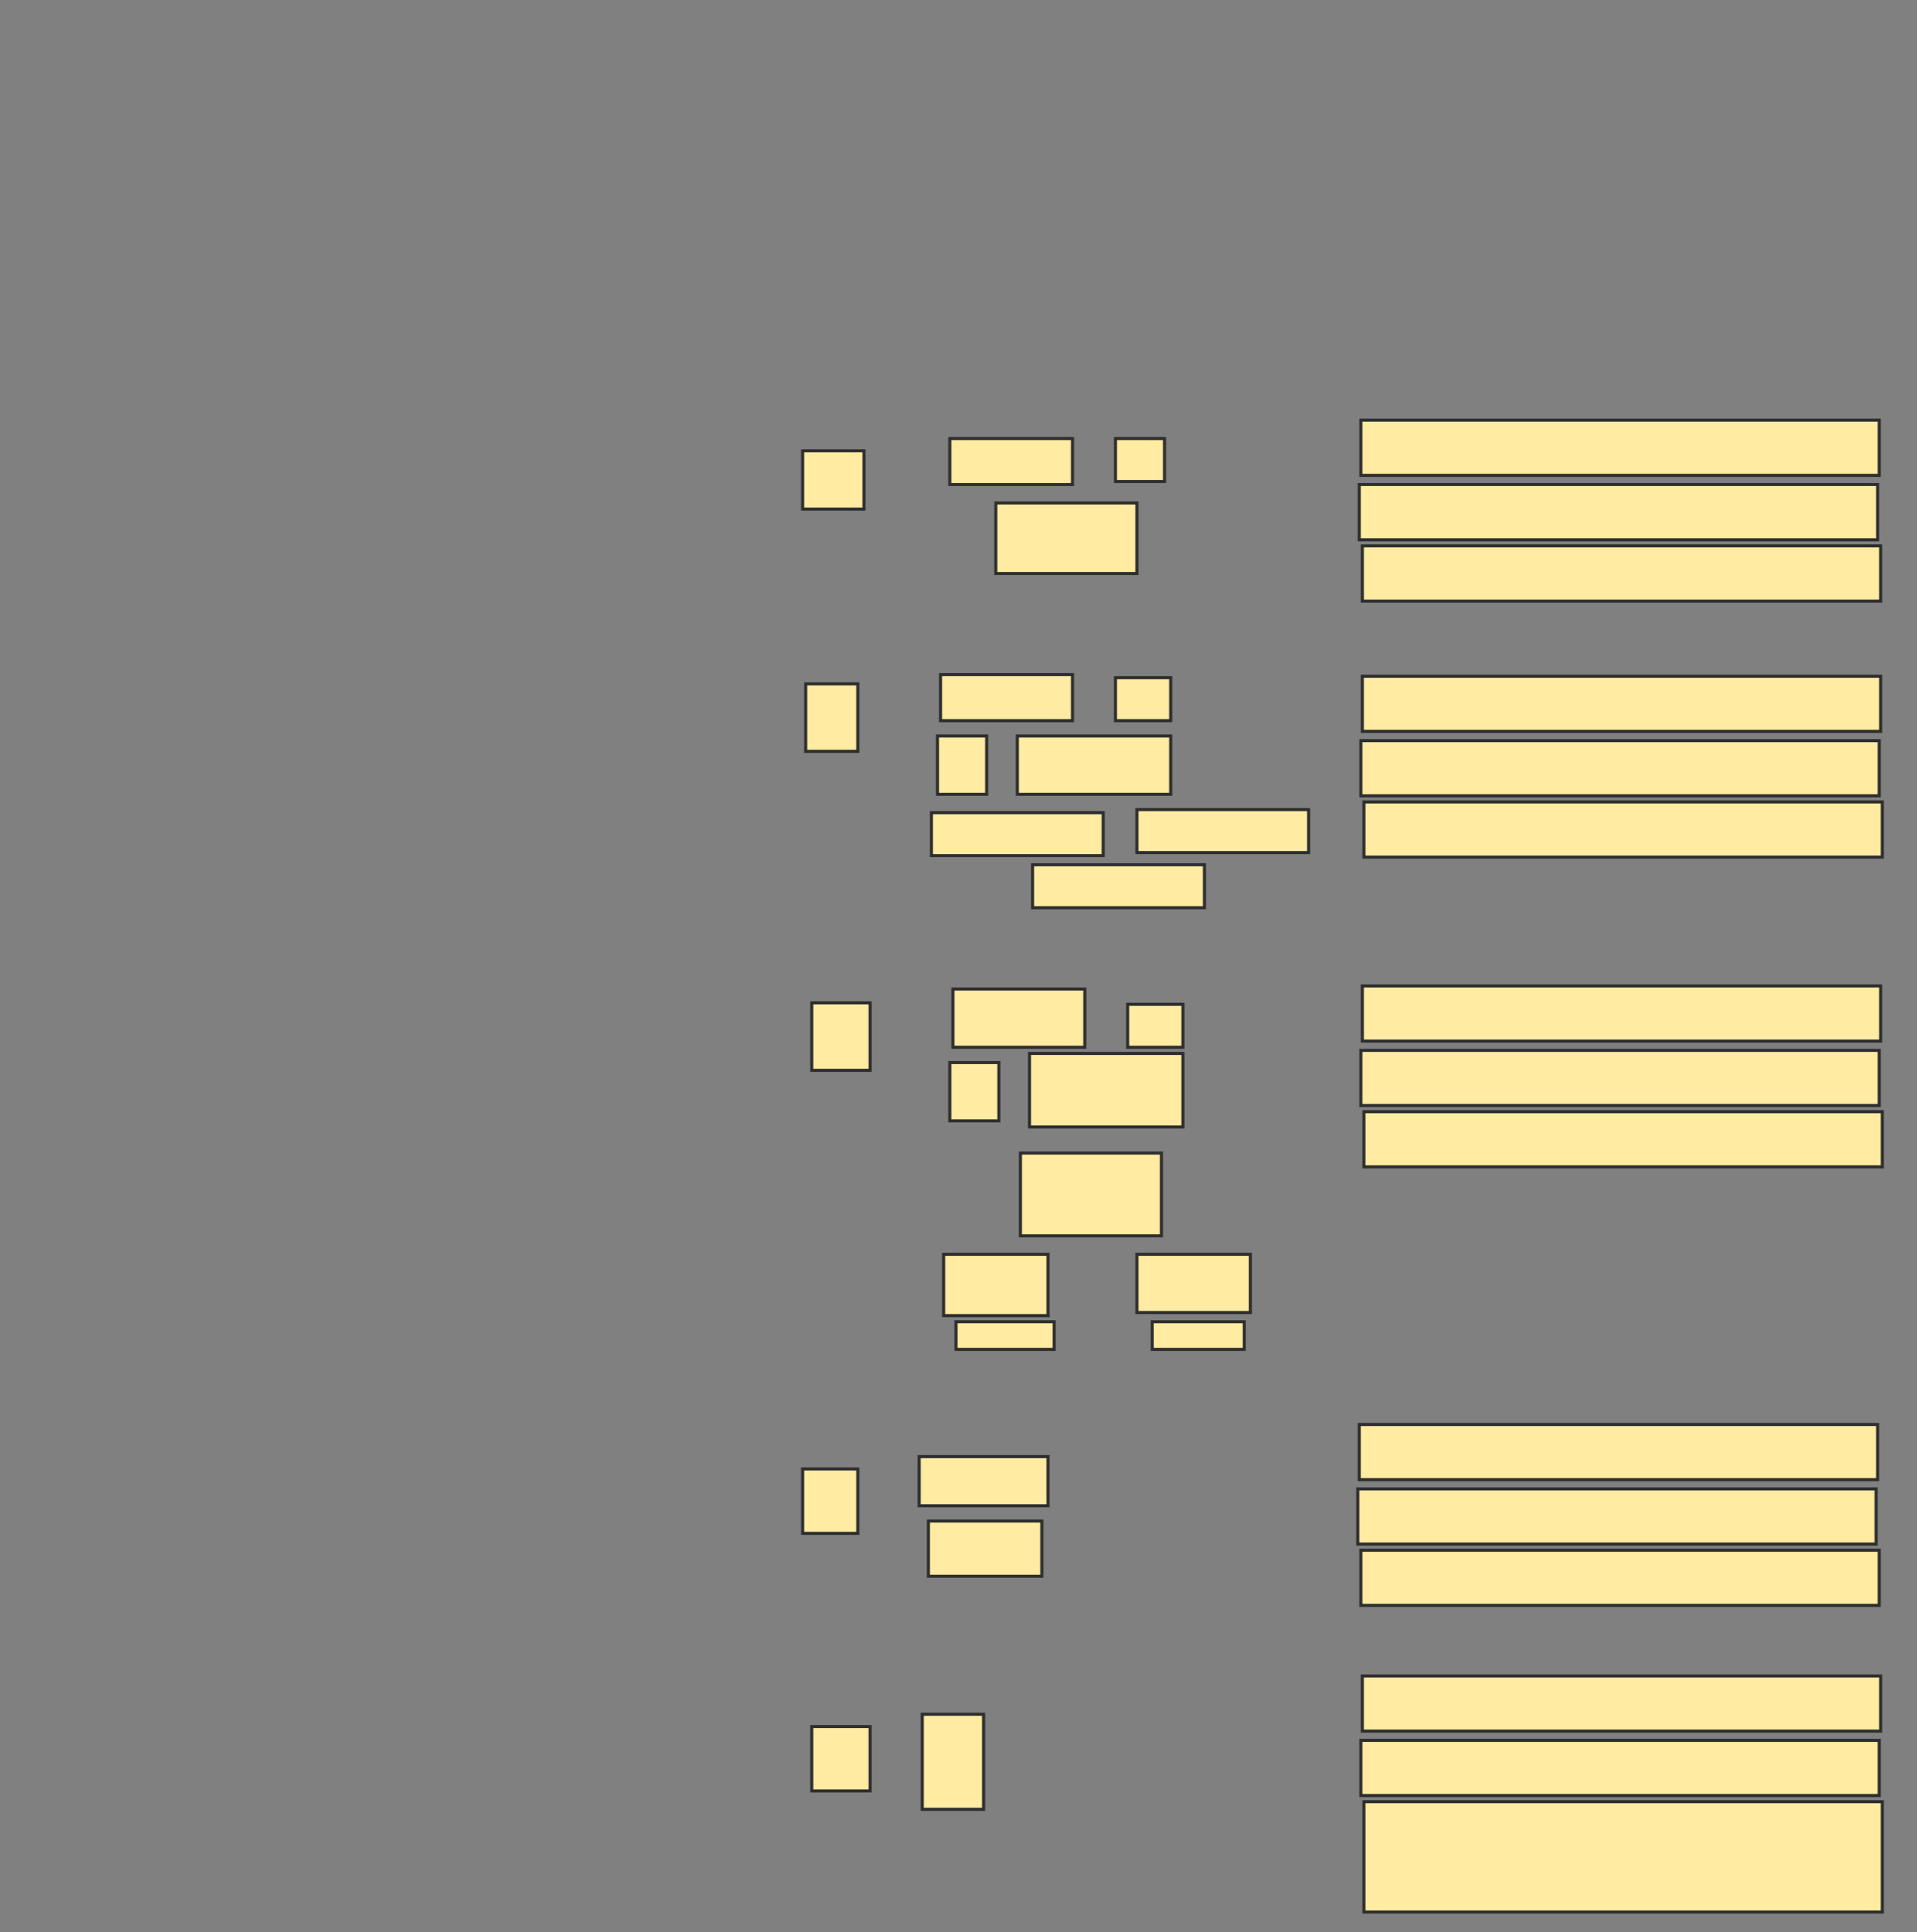<svg xmlns="http://www.w3.org/2000/svg" width="625" height="630">
 <rect width="100%" height="100%" fill="#808080" stroke="none"/>
 <!-- Created with Image Occlusion Enhanced -->
 <g>
  <title>Labels</title>
 </g>
 <g>
  <title>Masks</title>
  <g id="444d56e9a87b461db16bee0f9f5223e0-oa-1">
   <g>
    <g>
     <rect height="18" width="169" y="546.5" x="444.167" stroke-linecap="null" stroke-linejoin="null" stroke-dasharray="null" stroke="#2D2D2D" fill="#FFEBA2"/>
     <rect height="18" width="169" y="567.5" x="443.667" stroke-linecap="null" stroke-linejoin="null" stroke-dasharray="null" stroke="#2D2D2D" fill="#FFEBA2"/>
     <rect stroke="#2D2D2D" height="36" width="169" y="587.5" x="444.667" stroke-linecap="null" stroke-linejoin="null" stroke-dasharray="null" fill="#FFEBA2"/>
    </g>
    <rect height="31" width="20" y="559" x="300.667" stroke-linecap="null" stroke-linejoin="null" stroke-dasharray="null" stroke="#2D2D2D" fill="#FFEBA2"/>
   </g>
   <rect height="21" width="19" y="563" x="264.667" stroke-linecap="null" stroke-linejoin="null" stroke-dasharray="null" stroke="#2D2D2D" fill="#FFEBA2"/>
  </g>
  <g id="444d56e9a87b461db16bee0f9f5223e0-oa-2">
   <g>
    <g>
     <rect height="18" width="169" y="464.5" x="443.167" stroke-linecap="null" stroke-linejoin="null" stroke-dasharray="null" stroke="#2D2D2D" fill="#FFEBA2"/>
     <rect height="18" width="169" y="485.5" x="442.667" stroke-linecap="null" stroke-linejoin="null" stroke-dasharray="null" stroke="#2D2D2D" fill="#FFEBA2"/>
     <rect height="18" width="169" y="505.5" x="443.667" stroke-linecap="null" stroke-linejoin="null" stroke-dasharray="null" stroke="#2D2D2D" fill="#FFEBA2"/>
    </g>
    <rect height="16" width="42" y="475" x="299.667" stroke-linecap="null" stroke-linejoin="null" stroke-dasharray="null" stroke="#2D2D2D" fill="#FFEBA2"/>
    <rect height="18" width="37" y="496" x="302.667" stroke-linecap="null" stroke-linejoin="null" stroke-dasharray="null" stroke="#2D2D2D" fill="#FFEBA2"/>
   </g>
   <rect height="21" width="18" y="479" x="261.667" stroke-linecap="null" stroke-linejoin="null" stroke-dasharray="null" stroke="#2D2D2D" fill="#FFEBA2"/>
  </g>
  <g id="444d56e9a87b461db16bee0f9f5223e0-oa-3">
   <g>
    <g>
     <g>
      <rect height="18" width="169" y="321.5" x="444.167" stroke-linecap="null" stroke-linejoin="null" stroke-dasharray="null" stroke="#2D2D2D" fill="#FFEBA2"/>
      <rect height="18" width="169" y="342.5" x="443.667" stroke-linecap="null" stroke-linejoin="null" stroke-dasharray="null" stroke="#2D2D2D" fill="#FFEBA2"/>
      <rect height="18" width="169" y="362.5" x="444.667" stroke-linecap="null" stroke-linejoin="null" stroke-dasharray="null" stroke="#2D2D2D" fill="#FFEBA2"/>
     </g>
     <rect stroke="#2D2D2D" height="19" width="43" y="322.5" x="310.667" stroke-linecap="null" stroke-linejoin="null" stroke-dasharray="null" fill="#FFEBA2"/>
     <rect height="14" width="18" y="327.5" x="367.667" stroke-linecap="null" stroke-linejoin="null" stroke-dasharray="null" stroke="#2D2D2D" fill="#FFEBA2"/>
     <rect stroke="#2D2D2D" height="24" width="50" y="343.5" x="335.667" stroke-linecap="null" stroke-linejoin="null" stroke-dasharray="null" fill="#FFEBA2"/>
     <rect height="19" width="16" y="346.5" x="309.667" stroke-linecap="null" stroke-linejoin="null" stroke-dasharray="null" stroke="#2D2D2D" fill="#FFEBA2"/>
    </g>
    <rect height="27" width="46" y="376" x="332.667" stroke-linecap="null" stroke-linejoin="null" stroke-dasharray="null" stroke="#2D2D2D" fill="#FFEBA2"/>
    <rect height="20" width="34" y="409" x="307.667" stroke-linecap="null" stroke-linejoin="null" stroke-dasharray="null" stroke="#2D2D2D" fill="#FFEBA2"/>
    <rect height="19" width="37" y="409" x="370.667" stroke-linecap="null" stroke-linejoin="null" stroke-dasharray="null" stroke="#2D2D2D" fill="#FFEBA2"/>
    <rect height="9" width="32" y="431" x="311.667" stroke-linecap="null" stroke-linejoin="null" stroke-dasharray="null" stroke="#2D2D2D" fill="#FFEBA2"/>
    <rect height="9" width="30" y="431" x="375.667" stroke-linecap="null" stroke-linejoin="null" stroke-dasharray="null" stroke="#2D2D2D" fill="#FFEBA2"/>
   </g>
   <rect height="22" width="19" y="327" x="264.667" stroke-linecap="null" stroke-linejoin="null" stroke-dasharray="null" stroke="#2D2D2D" fill="#FFEBA2"/>
  </g>
  <g id="444d56e9a87b461db16bee0f9f5223e0-oa-4">
   <g>
    <g>
     <rect height="18" width="169" y="220.5" x="444.167" stroke-linecap="null" stroke-linejoin="null" stroke-dasharray="null" stroke="#2D2D2D" fill="#FFEBA2"/>
     <rect height="18" width="169" y="241.5" x="443.667" stroke-linecap="null" stroke-linejoin="null" stroke-dasharray="null" stroke="#2D2D2D" fill="#FFEBA2"/>
     <rect height="18" width="169" y="261.5" x="444.667" stroke-linecap="null" stroke-linejoin="null" stroke-dasharray="null" stroke="#2D2D2D" fill="#FFEBA2"/>
    </g>
    <g>
     <rect height="15" width="43" y="220" x="306.667" stroke-linecap="null" stroke-linejoin="null" stroke-dasharray="null" stroke="#2D2D2D" fill="#FFEBA2"/>
     <rect height="14" width="18" y="221" x="363.667" stroke-linecap="null" stroke-linejoin="null" stroke-dasharray="null" stroke="#2D2D2D" fill="#FFEBA2"/>
     <rect stroke="#2D2D2D" height="19" width="50" y="240" x="331.667" stroke-linecap="null" stroke-linejoin="null" stroke-dasharray="null" fill="#FFEBA2"/>
     <rect height="19" width="16" y="240" x="305.667" stroke-linecap="null" stroke-linejoin="null" stroke-dasharray="null" stroke="#2D2D2D" fill="#FFEBA2"/>
     <rect stroke="#2D2D2D" height="14" width="56" y="265" x="303.667" stroke-linecap="null" stroke-linejoin="null" stroke-dasharray="null" fill="#FFEBA2"/>
     <rect stroke="#2D2D2D" height="14" width="56" y="264" x="370.667" stroke-linecap="null" stroke-linejoin="null" stroke-dasharray="null" fill="#FFEBA2"/>
     <rect stroke="#2D2D2D" height="14" width="56" y="282" x="336.667" stroke-linecap="null" stroke-linejoin="null" stroke-dasharray="null" fill="#FFEBA2"/>
    </g>
   </g>
   <rect height="22" width="17" y="223" x="262.667" stroke-linecap="null" stroke-linejoin="null" stroke-dasharray="null" stroke="#2D2D2D" fill="#FFEBA2"/>
  </g>
  <g id="444d56e9a87b461db16bee0f9f5223e0-oa-5">
   <g>
    <g>
     <rect height="18" width="169" y="137" x="443.667" stroke-linecap="null" stroke-linejoin="null" stroke-dasharray="null" stroke="#2D2D2D" fill="#FFEBA2"/>
     <rect height="18" width="169" y="158" x="443.167" stroke-linecap="null" stroke-linejoin="null" stroke-dasharray="null" stroke="#2D2D2D" fill="#FFEBA2"/>
     <rect height="18" width="169" y="178" x="444.167" stroke-linecap="null" stroke-linejoin="null" stroke-dasharray="null" stroke="#2D2D2D" fill="#FFEBA2"/>
    </g>
    <g>
     <rect stroke="#2D2D2D" height="15" width="40" y="143" x="309.667" fill="#FFEBA2"/>
     <rect height="14" width="16" y="143" x="363.667" stroke-linecap="null" stroke-linejoin="null" stroke-dasharray="null" stroke="#2D2D2D" fill="#FFEBA2"/>
     <rect height="23" width="46" y="164" x="324.667" stroke-linecap="null" stroke-linejoin="null" stroke-dasharray="null" stroke="#2D2D2D" fill="#FFEBA2"/>
    </g>
   </g>
   <rect height="19" width="20" y="147" x="261.667" stroke-linecap="null" stroke-linejoin="null" stroke-dasharray="null" stroke="#2D2D2D" fill="#FFEBA2"/>
  </g>
 </g>
</svg>